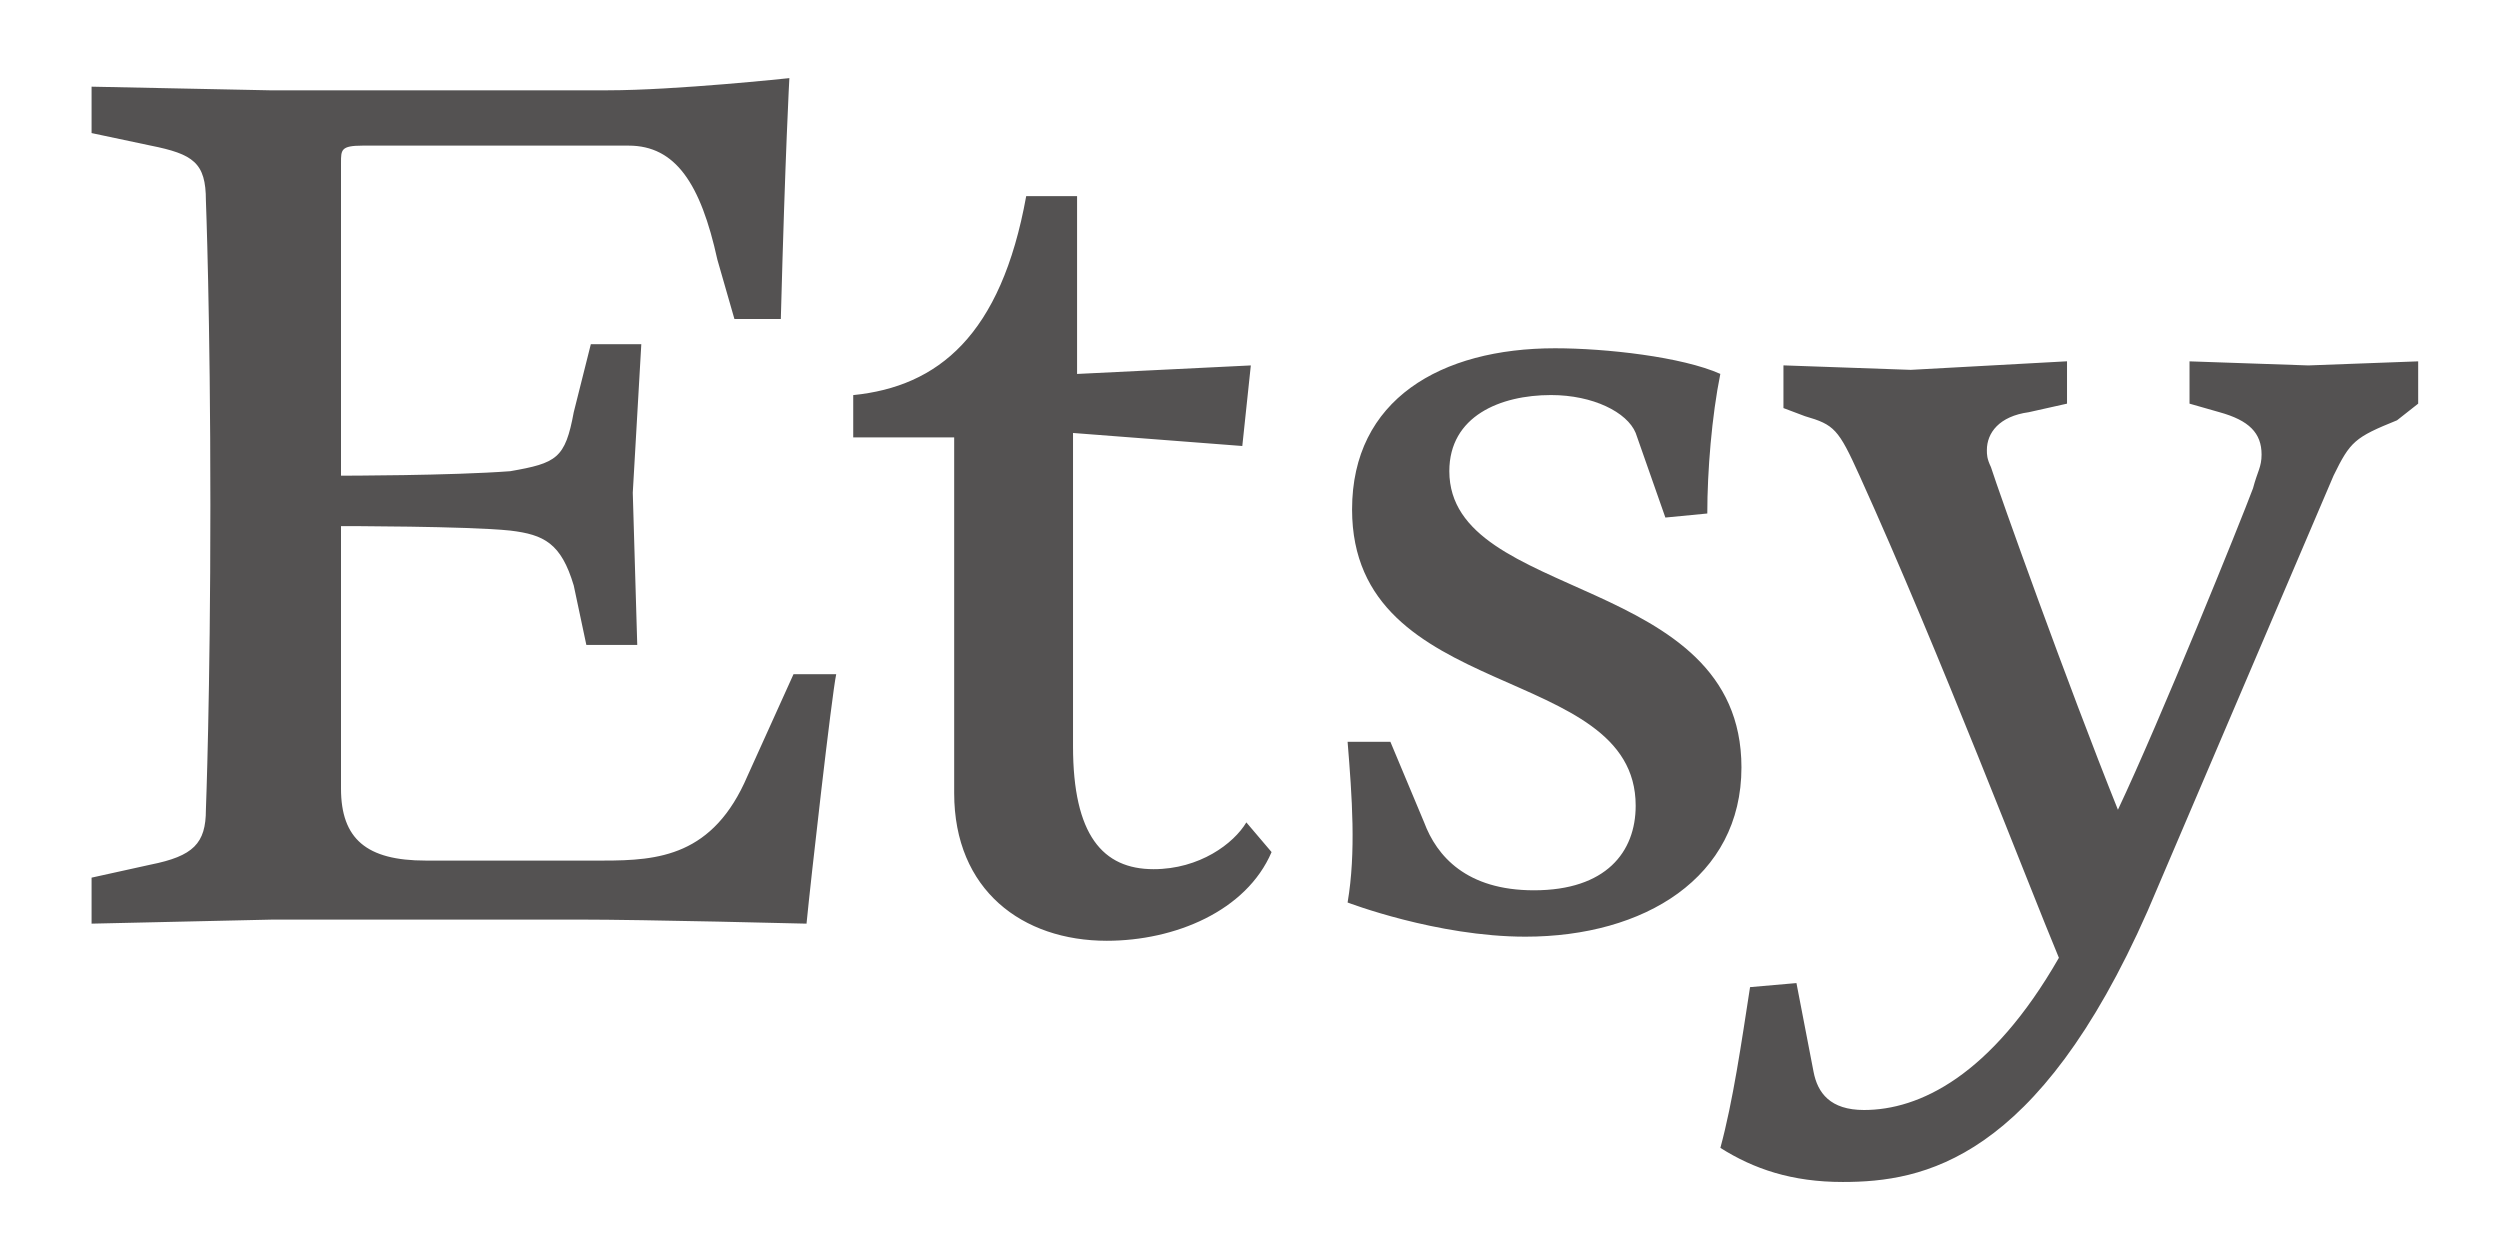<svg width="100" height="50" viewBox="0 0 100 50" fill="none" xmlns="http://www.w3.org/2000/svg">
<path d="M13.64 6.51V19.027C13.64 19.027 18.05 19.027 20.41 18.848C22.267 18.523 22.608 18.344 22.95 16.488L23.633 13.769H25.652L25.311 19.71L25.49 25.798H23.454L22.95 23.421C22.446 21.729 21.763 21.385 20.41 21.223C18.719 21.044 13.64 21.044 13.64 21.044V31.542C13.64 33.56 14.665 34.423 17.025 34.423H24.138C26.335 34.423 28.531 34.244 29.9 31.038L31.74 26.969H33.448C33.269 27.815 32.423 35.269 32.261 36.946C32.261 36.946 25.831 36.783 23.129 36.783H10.938L3.663 36.946V35.106L6.023 34.585C7.731 34.244 8.236 33.74 8.236 32.388C8.236 32.388 8.415 27.815 8.415 20.196C8.415 12.596 8.236 8.021 8.236 8.021C8.236 6.506 7.731 6.165 6.023 5.823L3.663 5.323V3.467L10.775 3.612H24.317C27.019 3.612 31.575 3.125 31.575 3.125C31.575 3.125 31.413 5.99 31.233 12.76H29.377L28.694 10.383C28.027 7.34 27.017 5.825 25.146 5.825H14.502C13.64 5.827 13.64 5.99 13.64 6.51ZM41.048 7.846H43.083V14.958L50.033 14.617L49.692 17.84L42.921 17.319V29.852C42.921 33.4 44.108 34.767 46.144 34.767C47.983 34.767 49.35 33.742 49.854 32.896L50.863 34.083C49.854 36.444 46.99 37.631 44.271 37.631C40.902 37.631 38.167 35.612 38.167 31.723V17.496H34.129V15.804C37.517 15.463 40.04 13.427 41.048 7.846ZM55.615 29.671L56.965 32.894C57.469 34.244 58.656 35.612 61.358 35.612C64.24 35.612 65.427 34.083 65.427 32.227C65.427 26.465 54.083 28.158 54.083 20.377C54.083 15.983 57.631 13.931 62.204 13.931C64.24 13.931 67.283 14.273 68.813 14.956C68.471 16.648 68.292 18.846 68.292 20.54L66.615 20.702L65.427 17.317C65.085 16.488 63.719 15.802 62.042 15.802C60.006 15.802 57.973 16.648 57.973 18.846C57.973 24.087 69.658 22.915 69.658 30.696C69.658 35.106 65.769 37.467 61.017 37.467C57.469 37.467 53.904 36.1 53.904 36.1C54.246 34.081 54.083 31.885 53.904 29.671H55.615ZM68.815 45.915C69.319 44.058 69.66 41.7 70.002 39.485L71.858 39.323L72.542 42.871C72.704 43.717 73.208 44.4 74.561 44.4C76.758 44.4 79.64 43.05 82.356 38.312C81.152 35.431 77.604 26.137 74.381 19.025C73.535 17.154 73.373 16.99 72.2 16.648L71.338 16.323V14.615L76.431 14.794L82.681 14.452V16.146L81.152 16.488C79.965 16.65 79.475 17.317 79.475 18.002C79.475 18.181 79.475 18.344 79.638 18.685C79.963 19.71 82.681 27.312 84.717 32.39C86.394 28.842 89.617 20.883 90.121 19.531C90.3 18.848 90.463 18.685 90.463 18.181C90.463 17.319 89.958 16.815 88.785 16.49L87.581 16.146V14.454L92.333 14.617L96.727 14.454V16.146L95.881 16.812C94.19 17.496 94.01 17.658 93.342 19.025L85.904 36.44C81.494 46.433 76.921 47.279 73.713 47.279C71.679 47.281 70.15 46.76 68.815 45.915Z" fill="#545252"/>
</svg>
